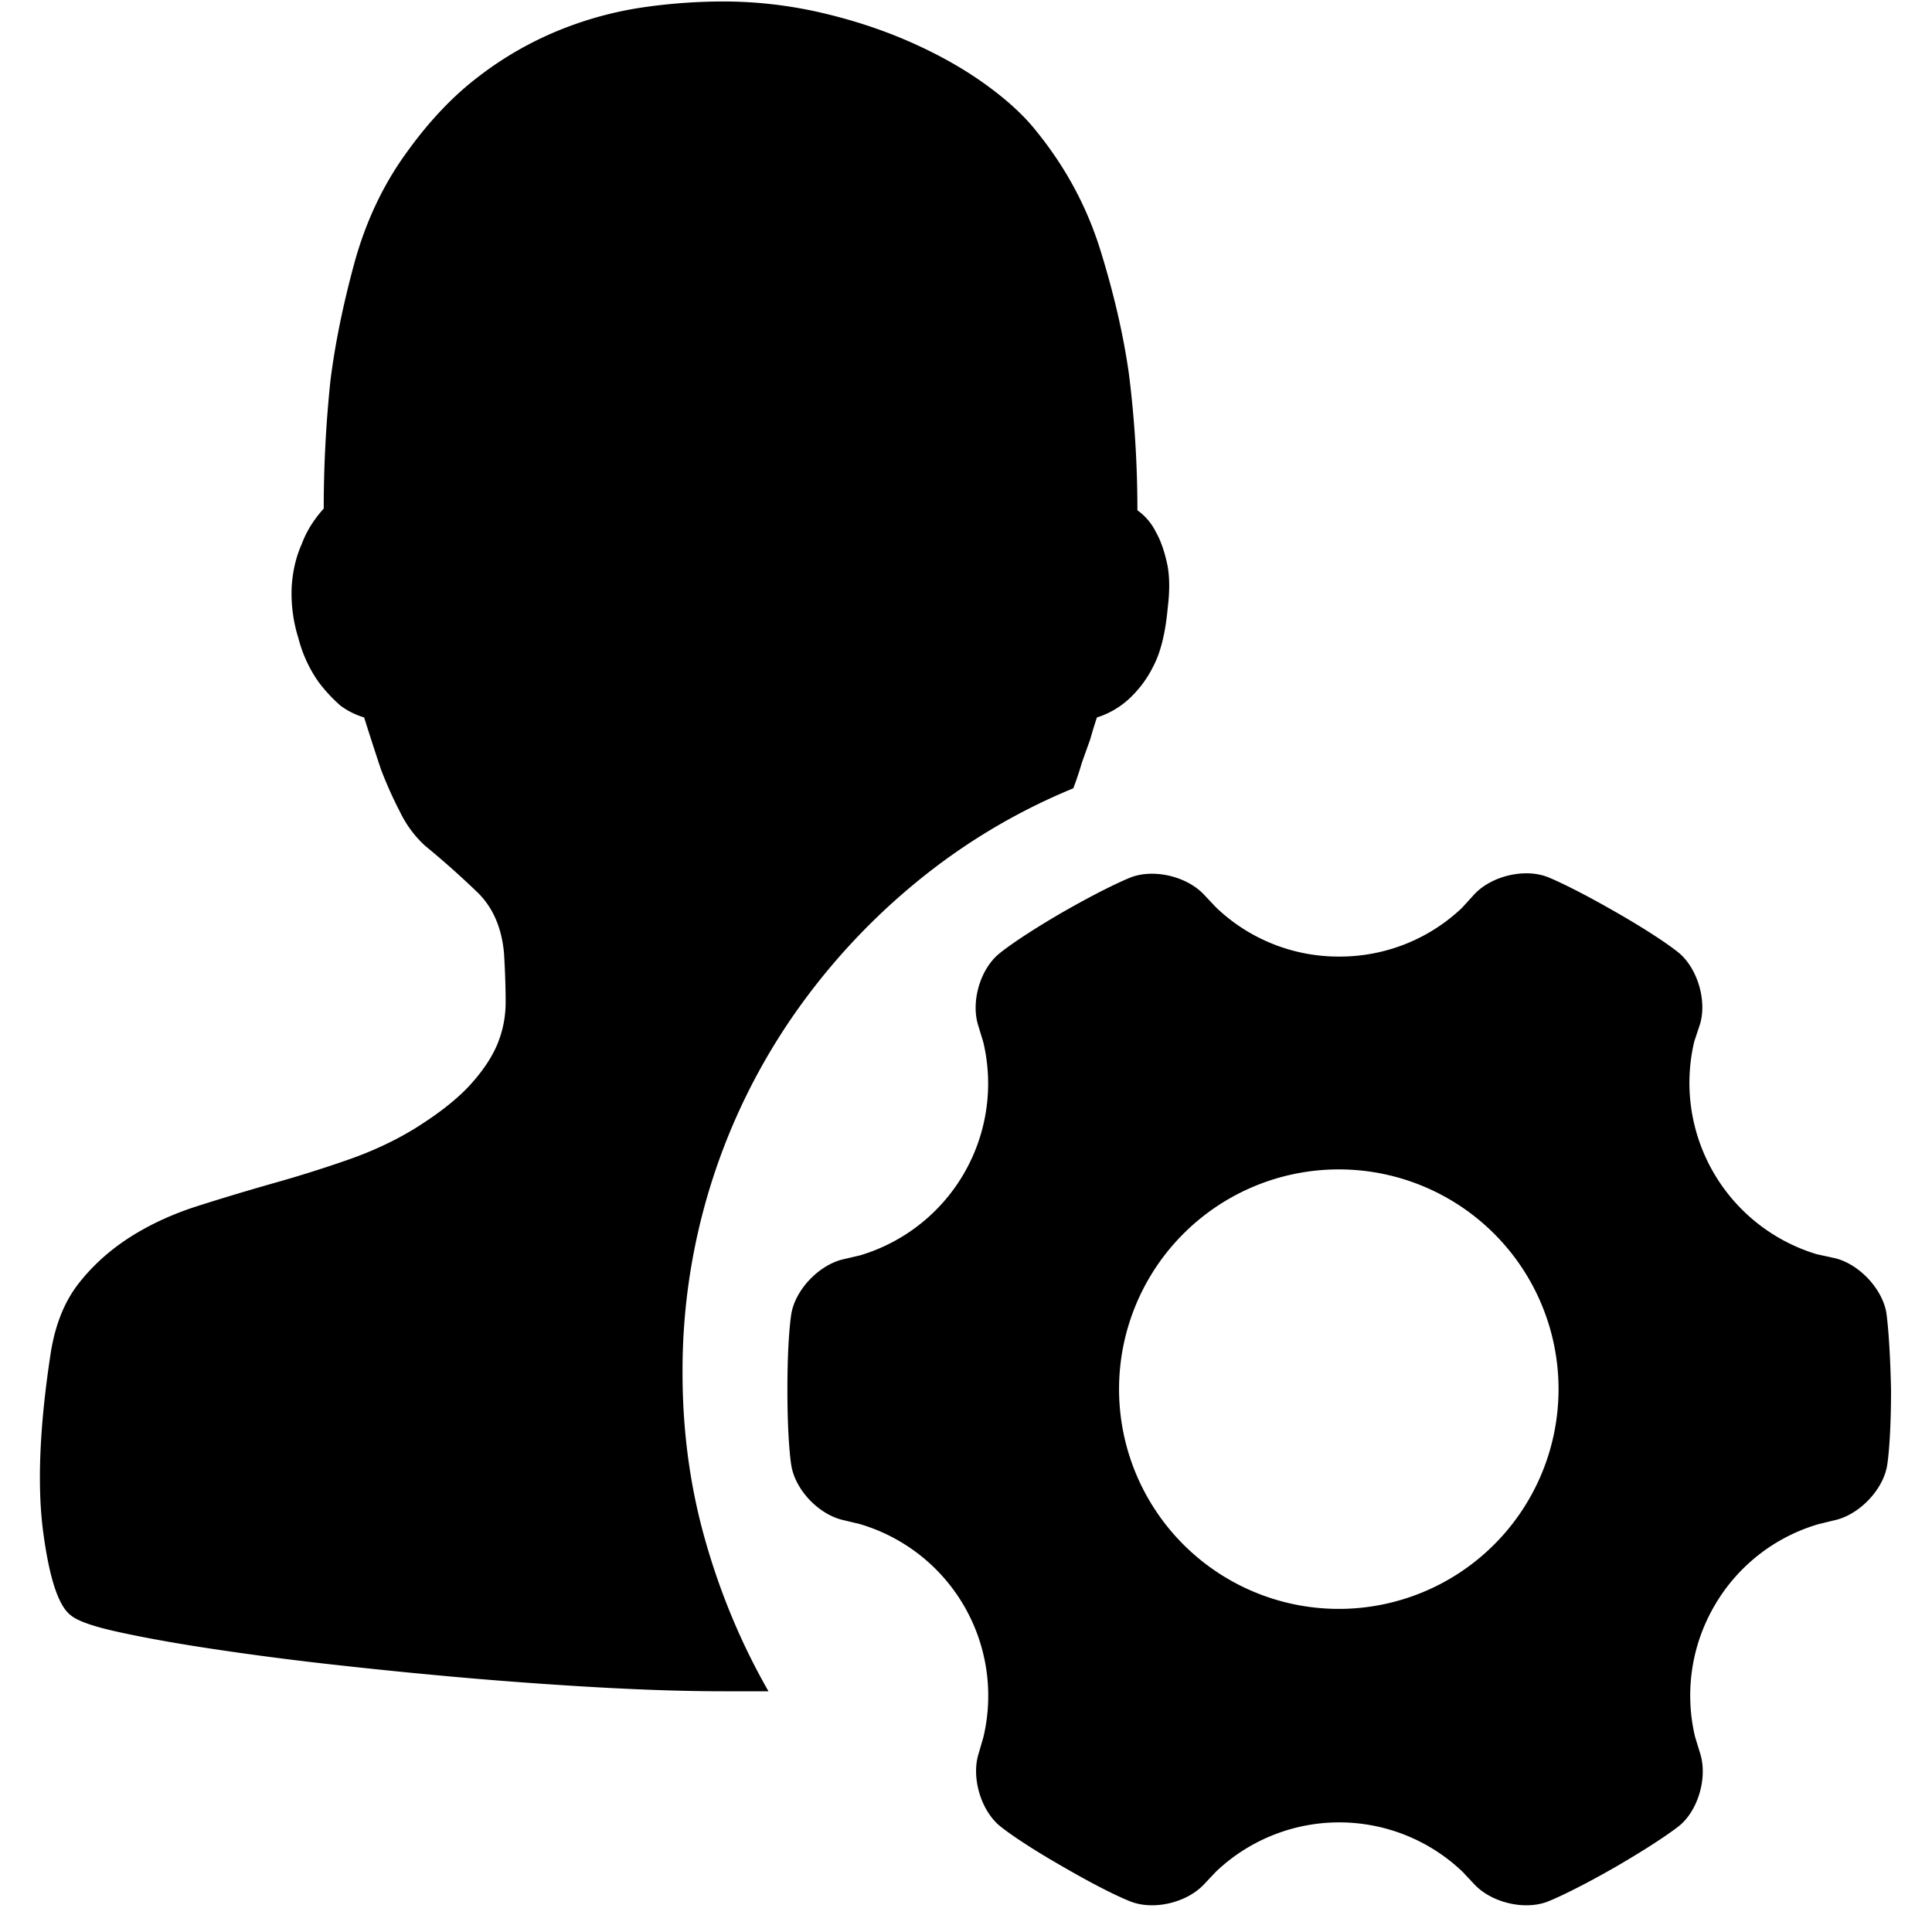 <?xml version="1.0" standalone="no"?><!DOCTYPE svg PUBLIC "-//W3C//DTD SVG 1.1//EN" "http://www.w3.org/Graphics/SVG/1.1/DTD/svg11.dtd"><svg t="1531406791465" class="icon" style="" viewBox="0 0 1024 1024" version="1.1" xmlns="http://www.w3.org/2000/svg" p-id="11431" xmlns:xlink="http://www.w3.org/1999/xlink" width="200" height="200"><defs><style type="text/css"></style></defs><path d="M999.752 695.46c-2.335-12.698-14.623-25.641-27.361-28.631l-9.544-2.089a94.863 94.863 0 0 1-64.84-112.763l2.949-8.888c3.85-12.288-1.024-29.491-11.018-37.97 0 0-8.888-7.619-34.12-22.036-25.19-14.418-36.045-18.432-36.045-18.432-12.288-4.465-29.409-0.205-38.339 9.339l-6.554 7.209a94.003 94.003 0 0 1-65.085 25.805 93.798 93.798 0 0 1-65.249-26.051l-6.39-6.758c-8.888-9.544-26.051-13.763-38.339-9.339 0 0-11.059 4.055-36.25 18.432-25.231 14.623-34.12 22.282-34.12 22.282-9.953 8.274-14.828 25.19-11.059 37.683l2.785 9.134a95.027 95.027 0 0 1-65.29 112.968l-9.093 2.13c-12.493 2.949-24.986 15.688-27.32 28.59 0 0-2.13 11.469-2.13 40.509s2.13 40.468 2.13 40.468c2.294 12.943 14.623 25.641 27.32 28.59l8.888 2.13a94.863 94.863 0 0 1 65.536 112.968l-2.58 8.888c-3.809 12.288 1.065 29.491 11.059 37.97 0 0 8.847 7.619 34.079 22.036 25.231 14.623 36.045 18.432 36.045 18.432 12.288 4.465 29.45 0.205 38.339-9.339l6.39-6.758a94.74 94.74 0 0 1 130.54 0l6.349 6.758c8.929 9.544 26.092 13.804 38.38 9.339 0 0 11.018-4.014 36.25-18.432 25.19-14.623 34.12-22.036 34.12-22.036 9.953-8.274 14.828-25.436 11.018-37.97l-2.785-9.093a94.454 94.454 0 0 1 10.199-69.304 94.208 94.208 0 0 1 55.296-43.418l8.929-2.171c12.493-2.949 24.986-15.647 27.32-28.59 0 0 2.13-11.469 2.13-40.468-0.655-29.696-2.54-41.124-2.54-41.124z m-290.161 157.286a116.449 116.449 0 1 1 0-232.94 116.449 116.449 0 1 1 0 232.94zM568.934 417.792a325.632 325.632 0 0 0-83.476 49.971 347.668 347.668 0 0 0-65.659 71.475 330.465 330.465 0 0 0-58.04 188.416c0 30.966 4.014 60.58 12.083 88.883 8.028 28.262 19.169 54.886 33.464 79.872h-24.084c-17.285 0-37.356-0.573-60.293-1.761-22.938-1.229-46.572-2.867-70.984-4.915a2876.129 2876.129 0 0 1-72.786-7.168 1677.476 1677.476 0 0 1-65.618-8.479c-19.661-2.949-36.332-5.939-50.012-8.929-13.681-2.949-22.323-5.939-25.887-8.929-6.554-4.751-11.469-19.497-14.746-44.196-3.277-24.699-1.925-56.402 4.014-95.109 2.376-14.868 7.291-27.075 14.746-36.618 7.414-9.503 16.507-17.695 27.238-24.576 10.691-6.799 22.61-12.288 35.717-16.466 13.107-4.178 26.46-8.192 40.141-12.083 13.722-3.85 26.952-8.028 39.731-12.493 12.82-4.465 24.576-9.953 35.308-16.507 12.493-7.782 22.159-15.36 29.041-22.774 6.84-7.455 11.756-14.746 14.746-21.873 2.949-7.168 4.424-14.582 4.424-22.323 0-7.782-0.287-16.384-0.86-25.928-1.229-13.681-5.98-24.576-14.336-32.563a473.498 473.498 0 0 0-27.648-24.576 58.982 58.982 0 0 1-12.943-17.408 222.331 222.331 0 0 1-10.24-22.774 1554.432 1554.432 0 0 1-8.97-27.689 41.001 41.001 0 0 1-12.493-6.226 81.428 81.428 0 0 1-11.633-12.534 70.451 70.451 0 0 1-10.691-23.183 78.766 78.766 0 0 1-3.564-27.689c0.573-8.356 2.376-15.77 5.325-22.323 2.417-6.554 6.267-12.82 11.633-18.76 0-22.61 1.188-45.261 3.564-67.871 2.376-19.046 6.554-39.608 12.493-61.604 5.98-22.036 15.155-41.697 27.689-58.982 11.878-16.63 24.699-30.188 38.42-40.591a182.927 182.927 0 0 1 42.844-24.576 192.102 192.102 0 0 1 44.237-12.042A299.827 299.827 0 0 1 383.181 0.778c17.244 0 34.365 1.925 51.323 5.775 16.957 3.891 32.891 9.093 47.8 15.647 14.868 6.554 28.099 13.967 39.731 22.323 11.592 8.315 20.685 16.671 27.238 24.986 15.483 19.046 26.788 40.059 33.915 62.956 7.127 22.938 12.206 44.81 15.155 65.659 2.99 23.798 4.506 47.923 4.506 72.335a31.13 31.13 0 0 1 9.83 11.592c2.376 4.178 4.301 9.544 5.775 16.056 1.516 6.554 1.638 14.623 0.451 24.166-1.188 13.066-3.686 23.347-7.578 30.761a58.982 58.982 0 0 1-12.943 17.408 45.056 45.056 0 0 1-16.998 9.83c-1.188 3.564-2.376 7.455-3.564 11.633l-4.465 12.493c-1.188 4.178-2.662 8.602-4.465 13.394z" p-id="11432"></path></svg>